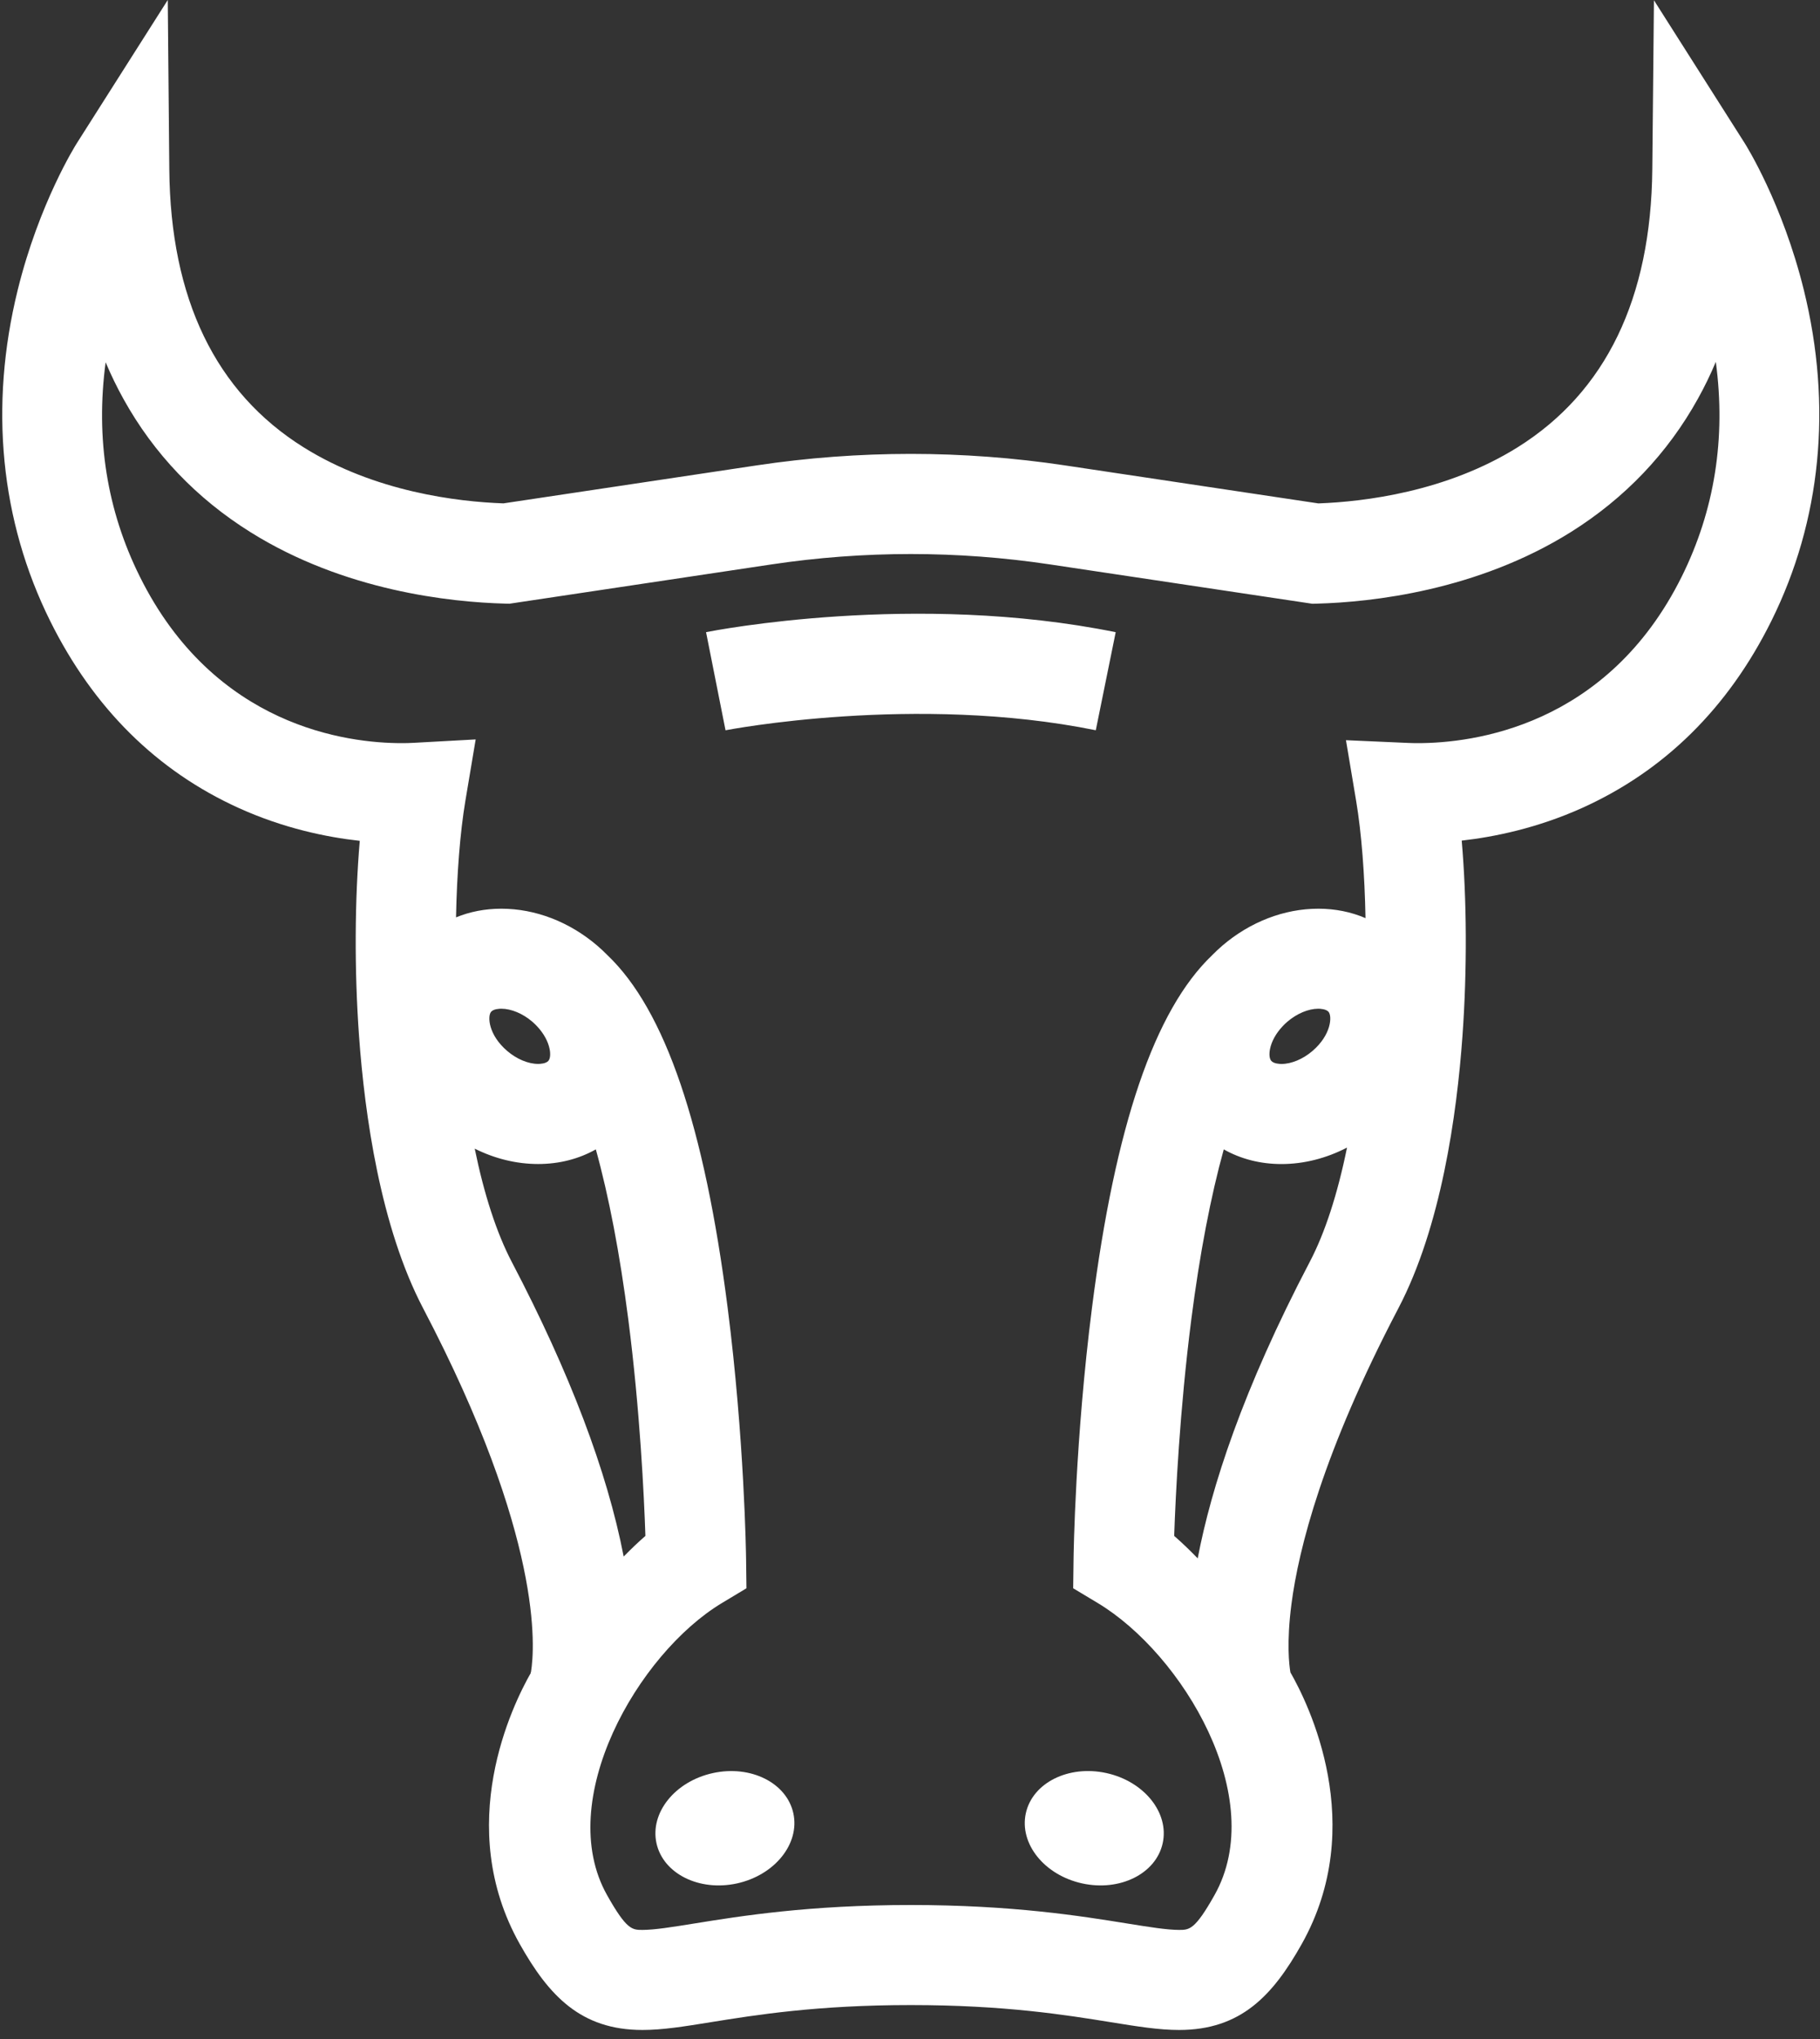 <?xml version="1.0" encoding="UTF-8"?>
<svg viewBox="0 0 50 56" version="1.1" xmlns="http://www.w3.org/2000/svg" xmlns:xlink="http://www.w3.org/1999/xlink">
    <rect x="0" y="0" width="50" height="56" fill="#333333" stroke="none"/>
    <!-- Generator: Sketch 41.2 (35397) - http://www.bohemiancoding.com/sketch -->
    <defs></defs>
    <g id="Page-1" stroke="none" stroke-width="1" fill="none" fill-rule="evenodd">
        <g id="58438" fill="#FFFFFF">
            <path d="M21.795,49.8 C21.978,50.637 21.285,51.499 20.247,51.727 C19.209,51.954 18.218,51.46 18.035,50.623 C17.852,49.786 18.545,48.924 19.584,48.697 C20.622,48.469 21.612,48.963 21.795,49.8 Z M28.182,49.8 C27.999,50.637 28.692,51.5 29.731,51.727 C30.769,51.954 31.759,51.46 31.942,50.623 C32.126,49.786 31.432,48.923 30.394,48.696 C29.356,48.469 28.366,48.963 28.182,49.8 Z M48.662,17.058 C47.475,19.448 45.722,21.176 43.454,22.195 C42.237,22.741 41.068,22.984 40.157,23.087 C40.297,24.705 40.308,26.633 40.178,28.447 C40.022,30.628 39.589,33.696 38.416,35.933 C36.347,39.882 35.677,42.531 35.479,44.058 C35.342,45.116 35.416,45.731 35.451,45.931 C35.944,46.79 37.6,50.126 35.759,53.397 C34.964,54.81 34.087,55.752 32.392,55.752 C31.841,55.752 31.255,55.658 30.513,55.538 C29.282,55.339 27.596,55.068 25.021,55.068 C22.446,55.068 20.76,55.34 19.529,55.538 C18.787,55.658 18.201,55.752 17.649,55.752 C15.955,55.752 15.078,54.81 14.282,53.397 C12.45,50.142 14.081,46.824 14.584,45.944 C14.584,45.942 14.584,45.939 14.585,45.936 L14.577,45.931 C14.58,45.927 14.584,45.92 14.588,45.915 C14.693,45.272 14.927,42.234 11.625,35.933 C10.452,33.696 10.02,30.627 9.863,28.446 C9.733,26.635 9.745,24.709 9.884,23.093 C8.973,22.993 7.792,22.75 6.562,22.193 C4.31,21.174 2.566,19.446 1.38,17.059 C0.009,14.299 -0.299,11.155 0.486,7.966 C1.074,5.582 2.073,3.992 2.116,3.925 L4.609,0 L4.651,4.649 C4.681,8.207 5.924,10.777 8.345,12.288 C10.307,13.513 12.578,13.78 13.83,13.825 L20.785,12.782 C22.183,12.572 23.608,12.466 25.022,12.466 C26.435,12.466 27.86,12.572 29.258,12.782 L36.219,13.826 C37.469,13.78 39.735,13.51 41.699,12.281 C44.115,10.767 45.359,8.199 45.393,4.647 L45.438,0.007 L47.927,3.925 C47.969,3.991 48.968,5.582 49.556,7.965 C50.342,11.155 50.033,14.299 48.662,17.058 Z M17.134,42.75 C17.333,42.546 17.534,42.354 17.731,42.183 C17.693,41.066 17.581,38.729 17.261,36.238 C17.028,34.427 16.725,32.85 16.369,31.567 C15.905,31.829 15.365,31.969 14.784,31.969 C14.189,31.969 13.594,31.823 13.042,31.547 C13.299,32.803 13.644,33.864 14.059,34.657 C15.65,37.693 16.682,40.41 17.134,42.75 Z M14.741,28.175 L14.742,28.173 C14.704,28.134 14.665,28.096 14.623,28.06 C14.363,27.837 14.045,27.704 13.773,27.704 C13.724,27.704 13.559,27.709 13.492,27.788 C13.389,27.909 13.415,28.42 13.934,28.864 C14.194,29.087 14.512,29.22 14.784,29.22 C14.833,29.22 14.997,29.214 15.065,29.136 C15.115,29.077 15.128,28.957 15.1,28.813 C15.058,28.6 14.935,28.38 14.758,28.19 C14.752,28.186 14.746,28.18 14.741,28.175 Z M37.006,31.518 C36.438,31.812 35.822,31.97 35.205,31.97 C34.624,31.97 34.084,31.83 33.62,31.567 C33.264,32.85 32.96,34.427 32.728,36.238 C32.409,38.729 32.296,41.066 32.258,42.183 C32.471,42.368 32.688,42.577 32.904,42.8 C33.275,40.855 34.137,38.178 35.982,34.657 C36.402,33.858 36.748,32.786 37.006,31.518 Z M35.249,28.175 C35.244,28.18 35.238,28.186 35.232,28.191 C35.054,28.381 34.932,28.601 34.89,28.813 C34.862,28.957 34.875,29.078 34.925,29.136 C34.993,29.215 35.157,29.221 35.206,29.221 C35.478,29.221 35.796,29.088 36.056,28.865 C36.575,28.421 36.601,27.909 36.498,27.789 C36.43,27.711 36.266,27.704 36.217,27.704 C35.945,27.704 35.627,27.838 35.367,28.061 C35.324,28.097 35.285,28.135 35.248,28.174 L35.249,28.175 Z M47.138,9.939 C46.991,10.288 46.827,10.625 46.647,10.949 C45.815,12.45 44.64,13.682 43.157,14.612 C40.577,16.227 37.676,16.538 36.176,16.579 L36.054,16.582 L28.85,15.502 C27.586,15.312 26.298,15.216 25.021,15.216 C23.743,15.216 22.455,15.312 21.191,15.502 L13.994,16.581 L13.874,16.578 C12.371,16.538 9.466,16.23 6.888,14.62 C5.401,13.692 4.225,12.46 3.392,10.958 C3.212,10.634 3.049,10.298 2.902,9.95 C2.623,12.042 2.937,14.018 3.841,15.836 C5.892,19.965 9.554,20.41 11.033,20.41 C11.147,20.41 11.254,20.408 11.353,20.402 L13.068,20.308 L12.784,22.001 C12.639,22.87 12.552,23.995 12.528,25.195 C12.909,25.039 13.328,24.957 13.773,24.957 C14.708,24.957 15.645,25.318 16.411,25.974 C16.509,26.058 16.603,26.147 16.693,26.238 C18.272,27.747 19.351,30.916 19.99,35.914 C20.45,39.513 20.496,42.699 20.497,42.833 L20.507,43.621 L19.832,44.027 C17.522,45.417 15.215,49.45 16.678,52.049 C17.215,53.004 17.369,53.004 17.65,53.004 C17.981,53.004 18.472,52.925 19.092,52.825 C20.34,52.624 22.226,52.32 25.021,52.32 C27.816,52.32 29.702,52.624 30.95,52.825 C31.571,52.925 32.061,53.004 32.393,53.004 C32.673,53.004 32.828,53.004 33.365,52.049 C34.864,49.386 32.494,45.432 30.159,44.027 C30.158,44.027 29.483,43.621 29.483,43.621 L29.493,42.833 C29.494,42.699 29.54,39.513 30,35.914 C30.637,30.915 31.717,27.747 33.297,26.238 C33.386,26.147 33.48,26.058 33.578,25.974 C34.344,25.318 35.281,24.957 36.217,24.957 C36.681,24.957 37.12,25.046 37.514,25.216 C37.491,24.009 37.404,22.878 37.258,22.004 L36.977,20.329 L38.674,20.404 C38.761,20.408 38.854,20.41 38.951,20.41 C40.447,20.41 44.15,19.964 46.201,15.837 C47.105,14.015 47.419,12.036 47.138,9.939 Z M19.397,17.362 L19.932,20.057 C19.983,20.047 25.15,19.05 30.104,20.056 L30.651,17.363 C25.141,16.245 19.629,17.316 19.397,17.362 Z" id="Shape"></path>
        </g>
    </g>
</svg>

